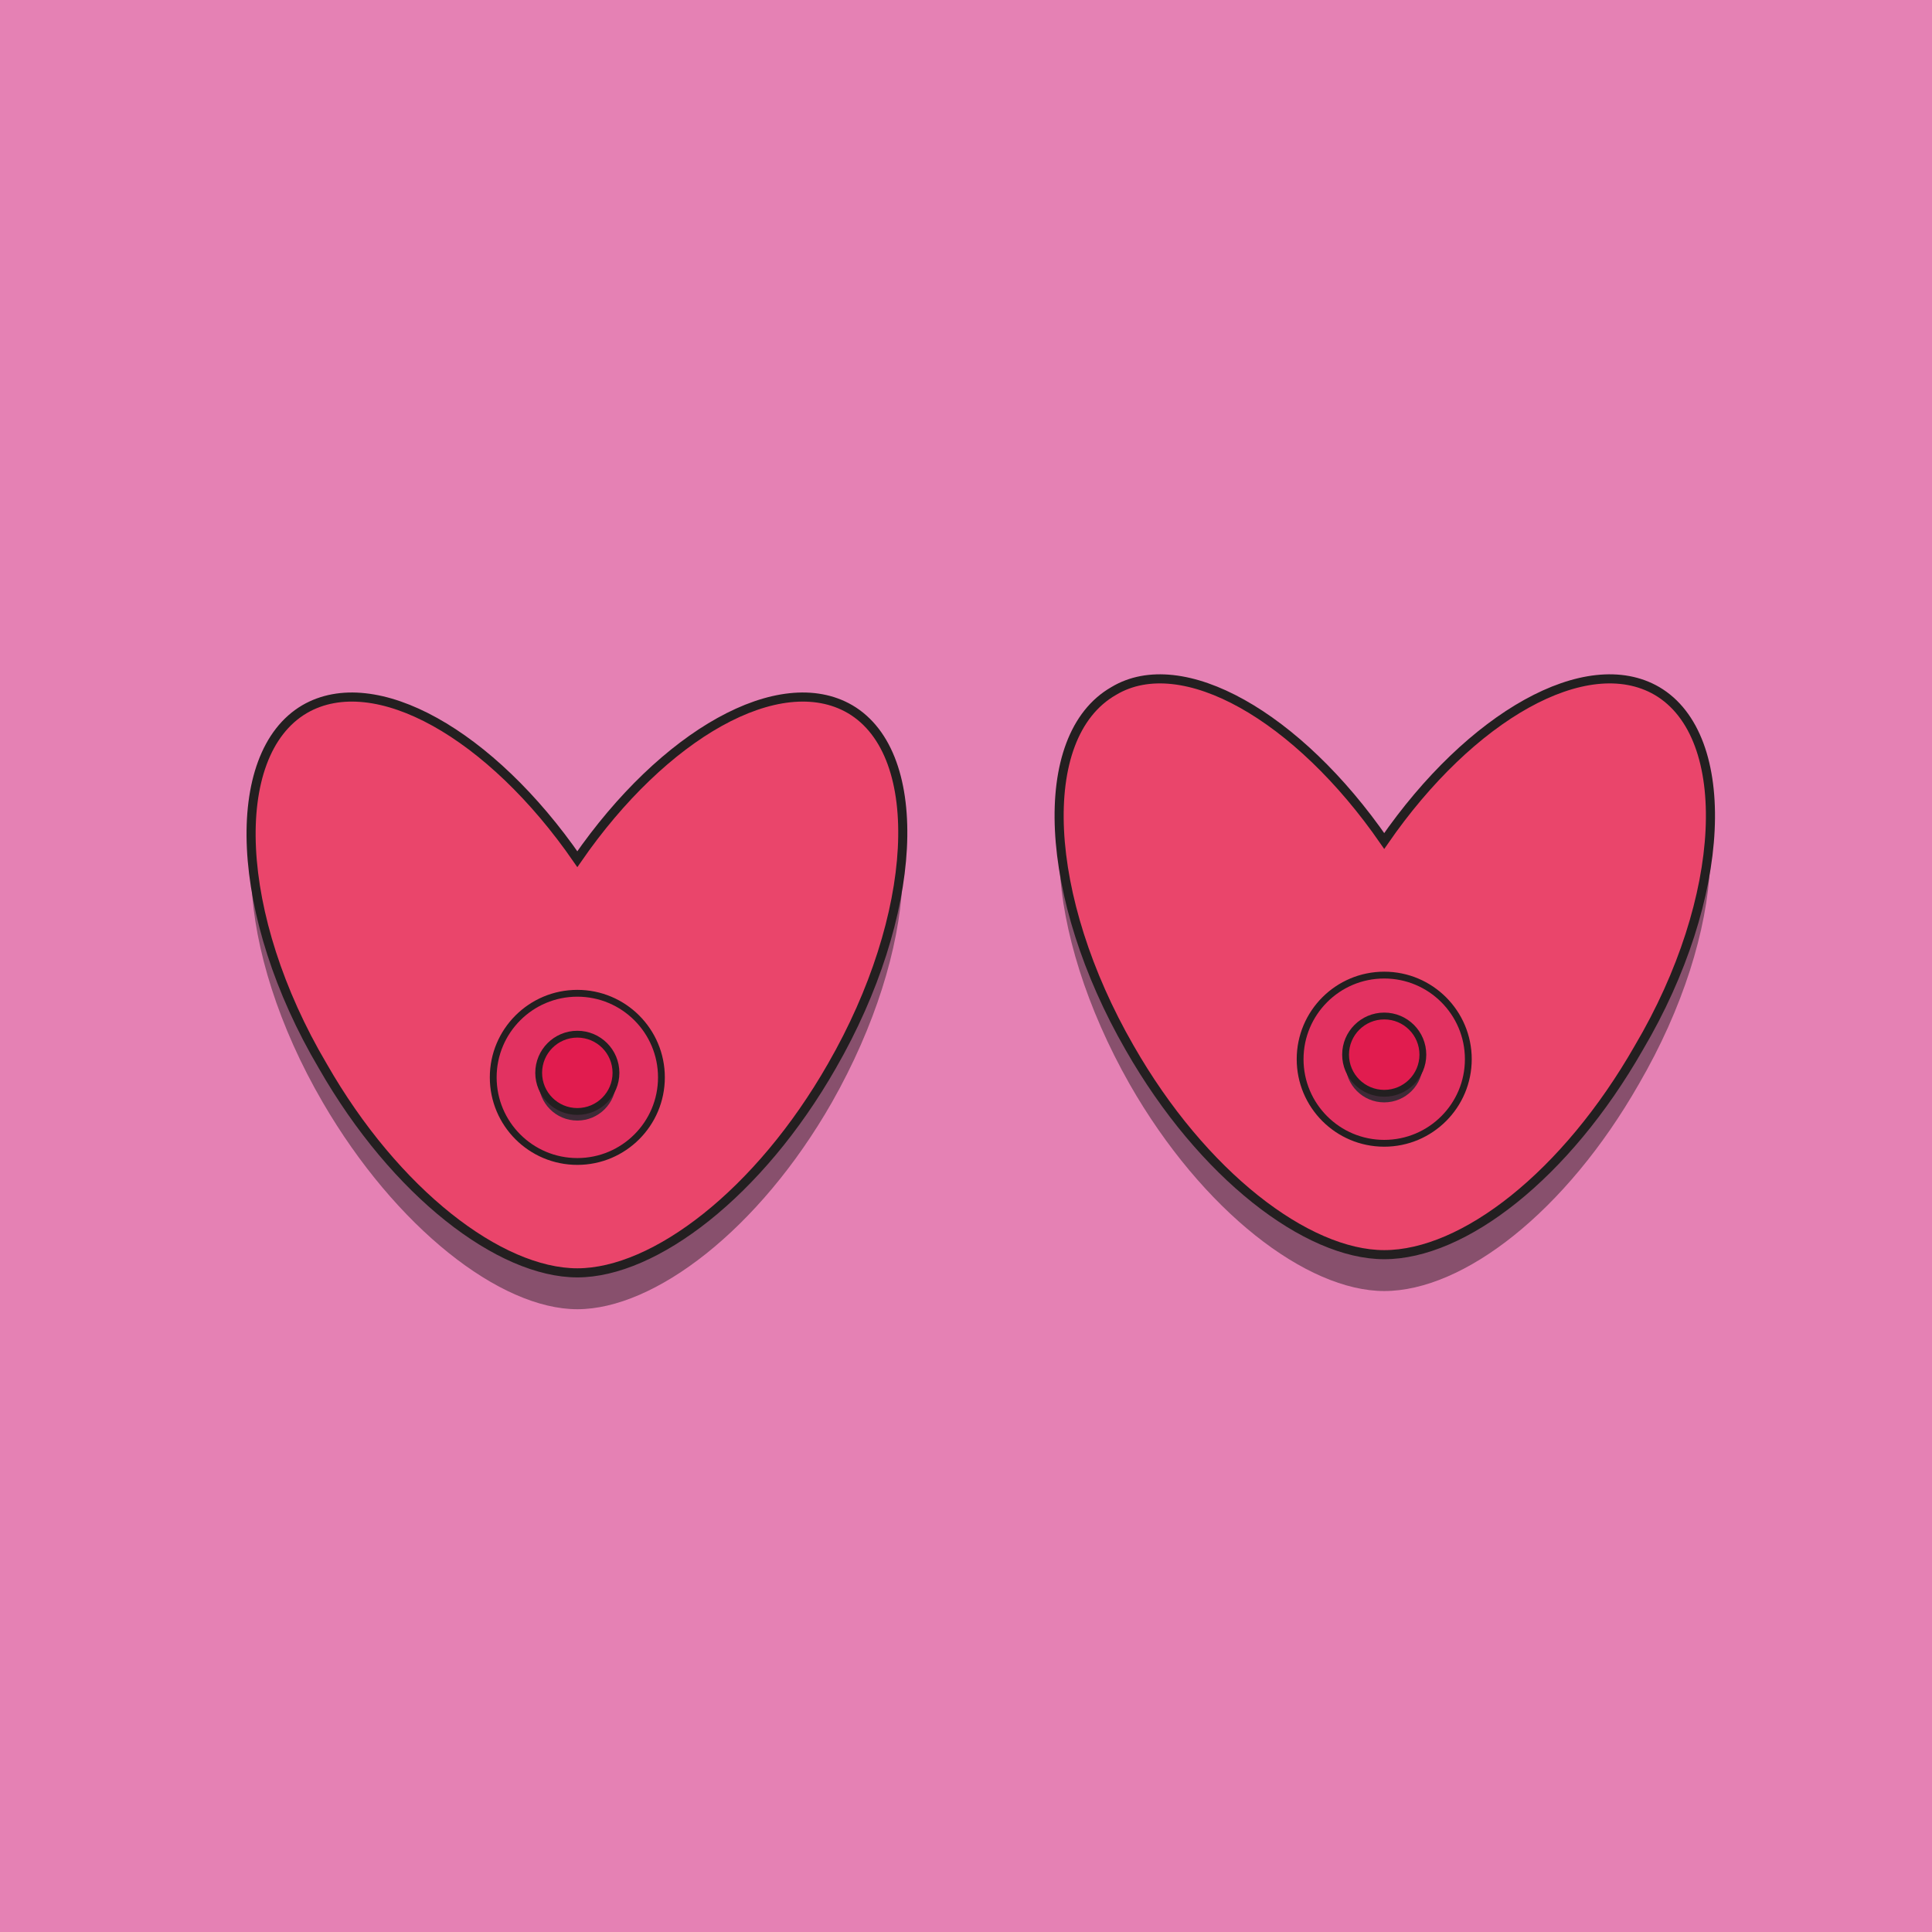 <svg xmlns="http://www.w3.org/2000/svg" id="Layer_1" viewBox="0 0 850 850"><defs/><defs><style>.cls-2,.cls-5{fill:#3f2a37}.cls-2{opacity:.56}.cls-3,.cls-4,.cls-6{fill:#ea456b;stroke-width:4px;stroke:#231f20;stroke-miterlimit:10}.cls-4,.cls-6{fill:#e23261;stroke-width:3px}.cls-6{fill:#e11c4f}</style></defs><path fill="#e581b4" d="M0 0h850v850H0z"/><path d="M374 328c-31-18-82 11-120 65-38-54-89-83-120-65-34 20-31 90 8 157 32 55 78 91 112 91s80-35 112-91c38-67 42-137 8-157z" class="cls-2"/><path d="M374 312c-31-18-82 11-120 66-38-55-89-84-120-66-34 20-31 91 8 157 32 56 78 91 112 91s80-35 112-91c38-66 42-137 8-157z" class="cls-3"/><circle cx="254" cy="474" r="37" class="cls-4"/><circle cx="254" cy="476" r="17" class="cls-5"/><circle cx="254" cy="472" r="17" class="cls-6"/><path d="M729 320c-31-18-82 11-120 66-38-55-89-84-119-66-35 20-31 90 7 157 32 56 78 91 112 91 35 0 80-35 112-91 39-67 42-137 8-157z" class="cls-2"/><path d="M729 304c-31-18-82 11-120 66-38-55-89-84-119-66-35 20-31 91 7 157 32 56 78 91 112 91 35 0 80-35 112-91 39-66 42-137 8-157z" class="cls-3"/><circle cx="609" cy="466" r="37" class="cls-4"/><circle cx="609" cy="468" r="17" class="cls-5"/><circle cx="609" cy="464" r="17" class="cls-6"/></svg>